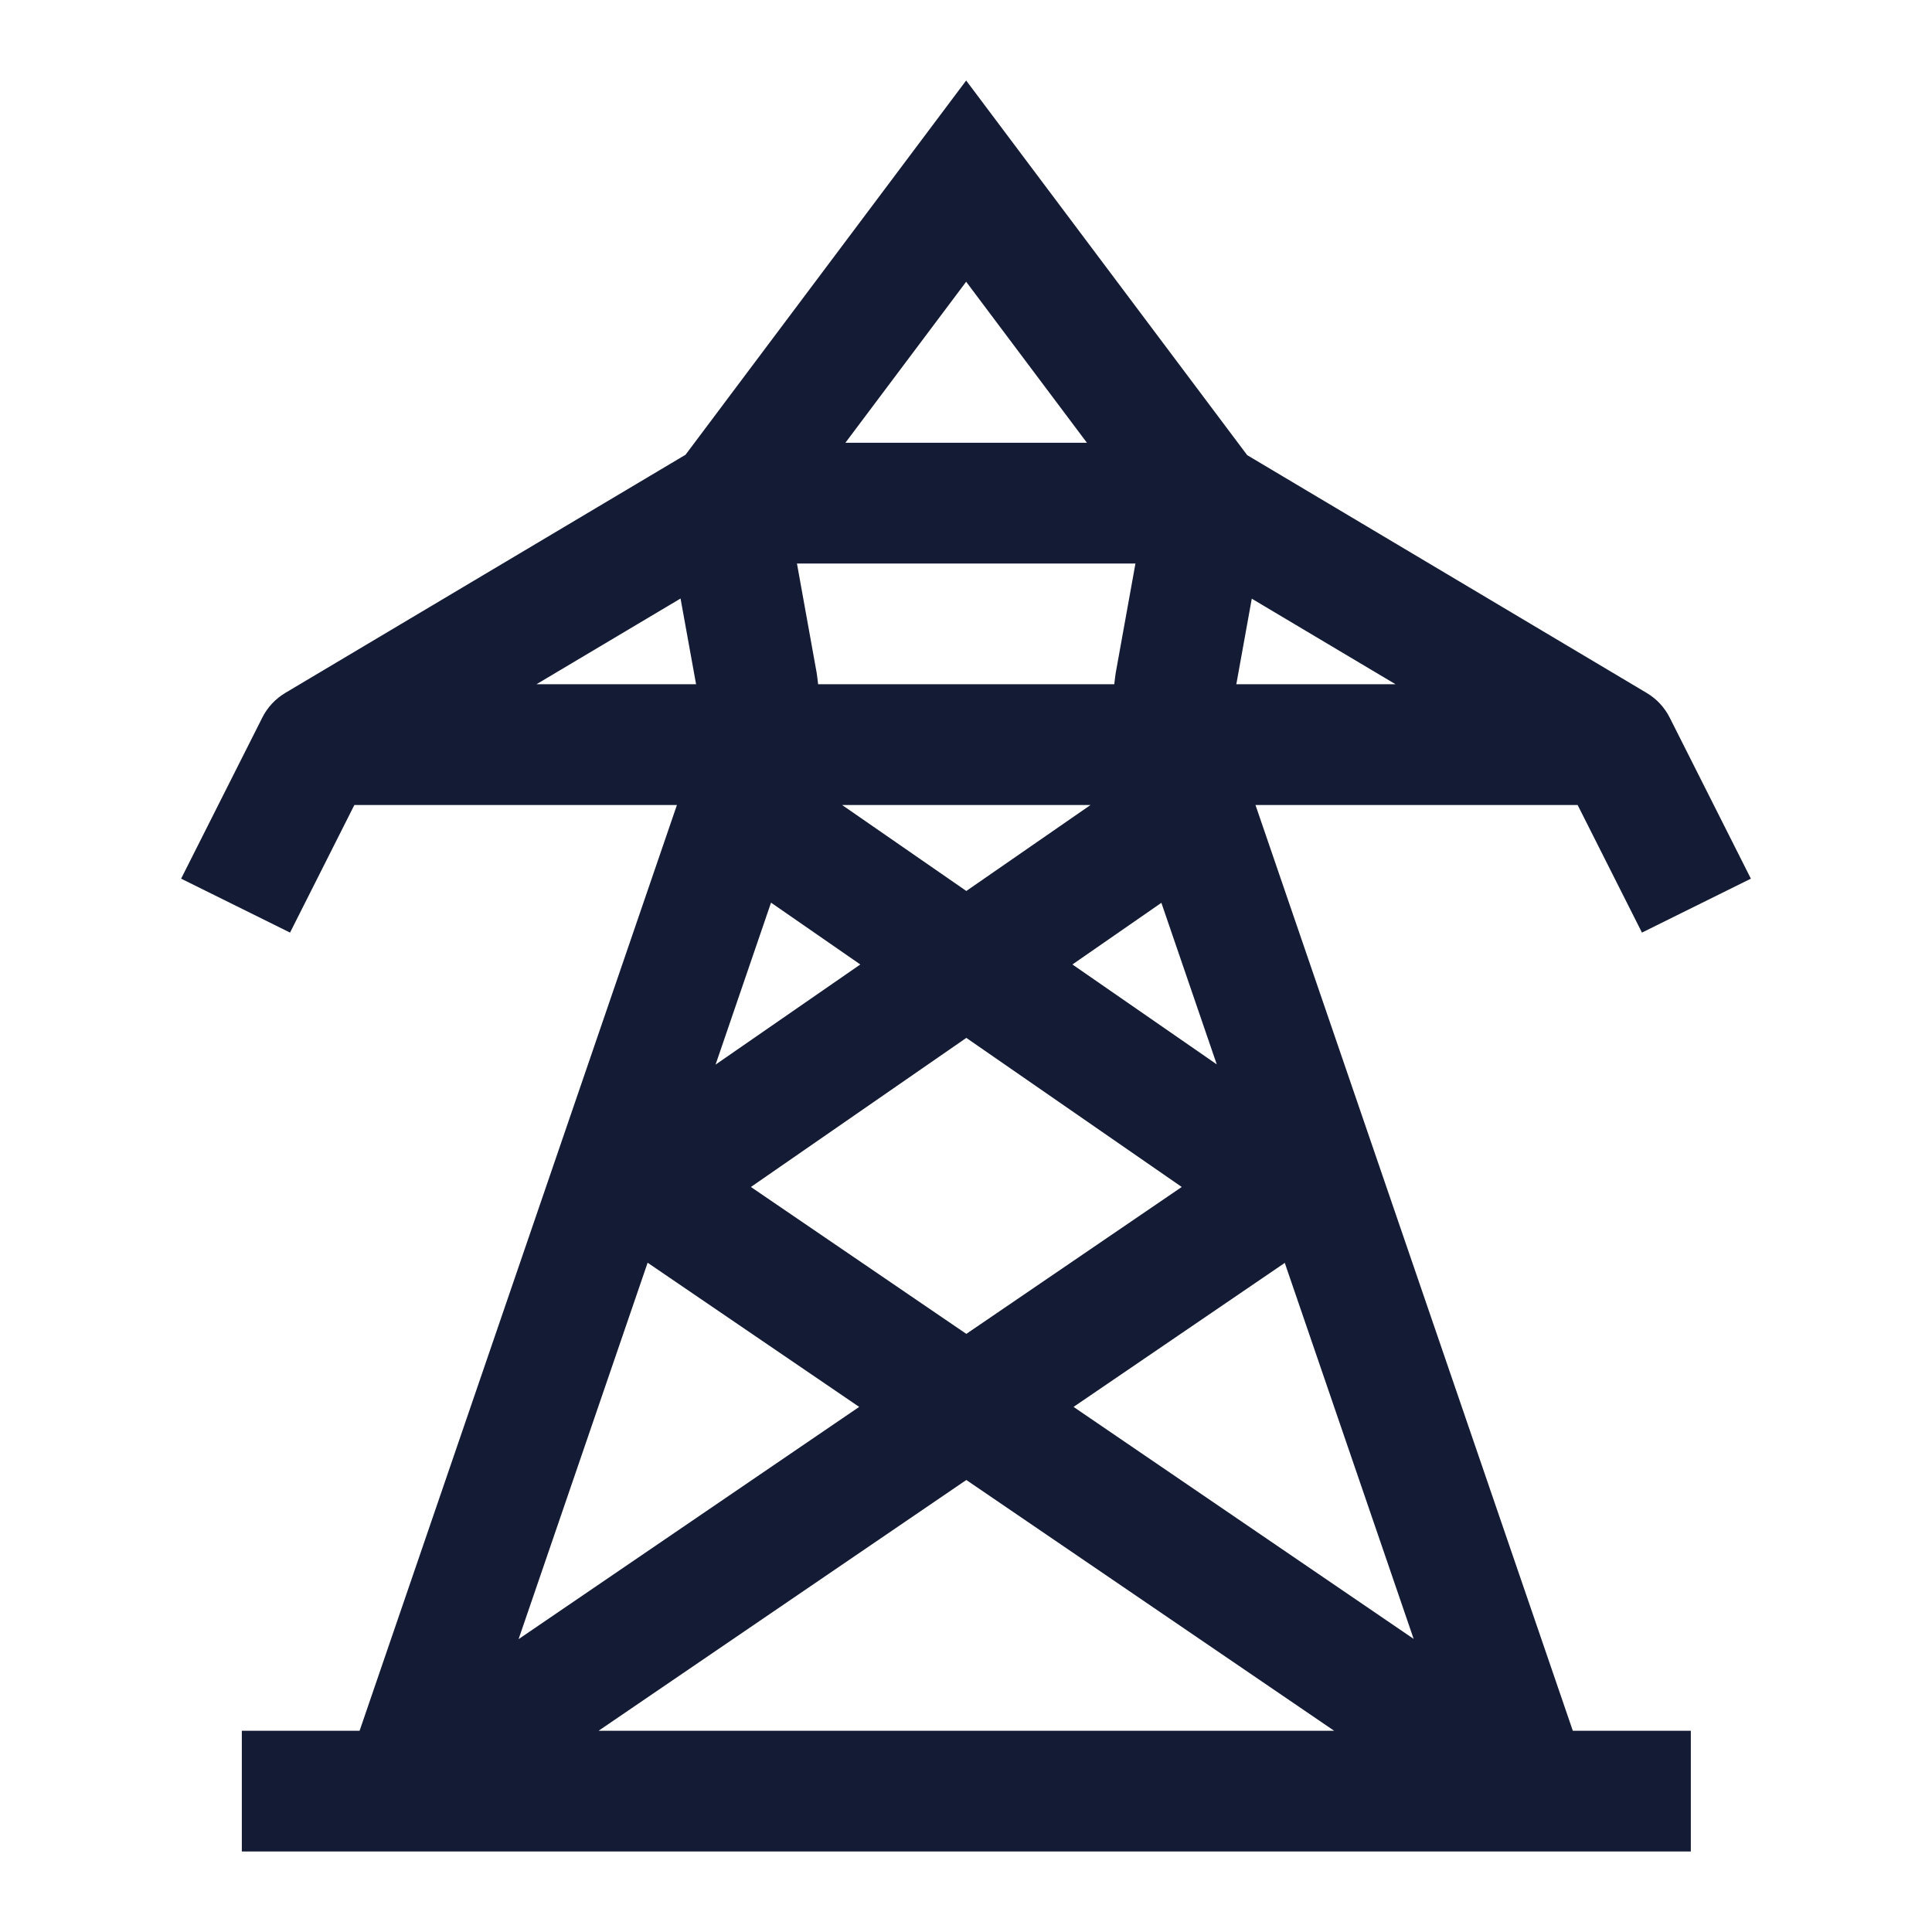 <svg width="24" height="24" viewBox="0 0 24 24" fill="none" xmlns="http://www.w3.org/2000/svg">
<path fill-rule="evenodd" clip-rule="evenodd" d="M15.493 5.654L12.002 1L8.516 5.649L3.545 8.607C3.422 8.68 3.322 8.787 3.258 8.915L2.25 10.915L3.603 11.585L4.402 10H8.409L4.467 21.5H3.004V23H21.004V21.5H19.538L15.596 10H19.598L20.397 11.585L21.75 10.915L20.742 8.915C20.677 8.787 20.578 8.68 20.454 8.607L15.493 5.654ZM13.502 5.5L12.002 3.5L10.502 5.5H13.502ZM15.55 7.437L17.336 8.5H15.358L15.55 7.437ZM13.861 8.351C13.854 8.401 13.847 8.45 13.842 8.5H10.163C10.158 8.45 10.151 8.401 10.144 8.351L10.14 8.331L9.9 7H14.105L13.865 8.331L13.861 8.351ZM9.578 11.213L8.889 13.225L10.687 11.981L9.578 11.213ZM6.442 20.362L8.045 15.686L10.673 17.477L6.442 20.362ZM7.436 21.5L12.004 18.385L16.573 21.5H7.436ZM13.336 17.477L17.561 20.359L15.96 15.688L13.336 17.477ZM9.328 14.745L12.004 16.57L14.68 14.745L12.004 12.893L9.328 14.745ZM15.115 13.222L13.322 11.981L14.427 11.215L15.115 13.222ZM12.004 11.068L10.461 10H13.547L12.004 11.068ZM8.454 7.435L8.647 8.5H6.664L8.454 7.435Z" fill="#141B34"/>
</svg>
